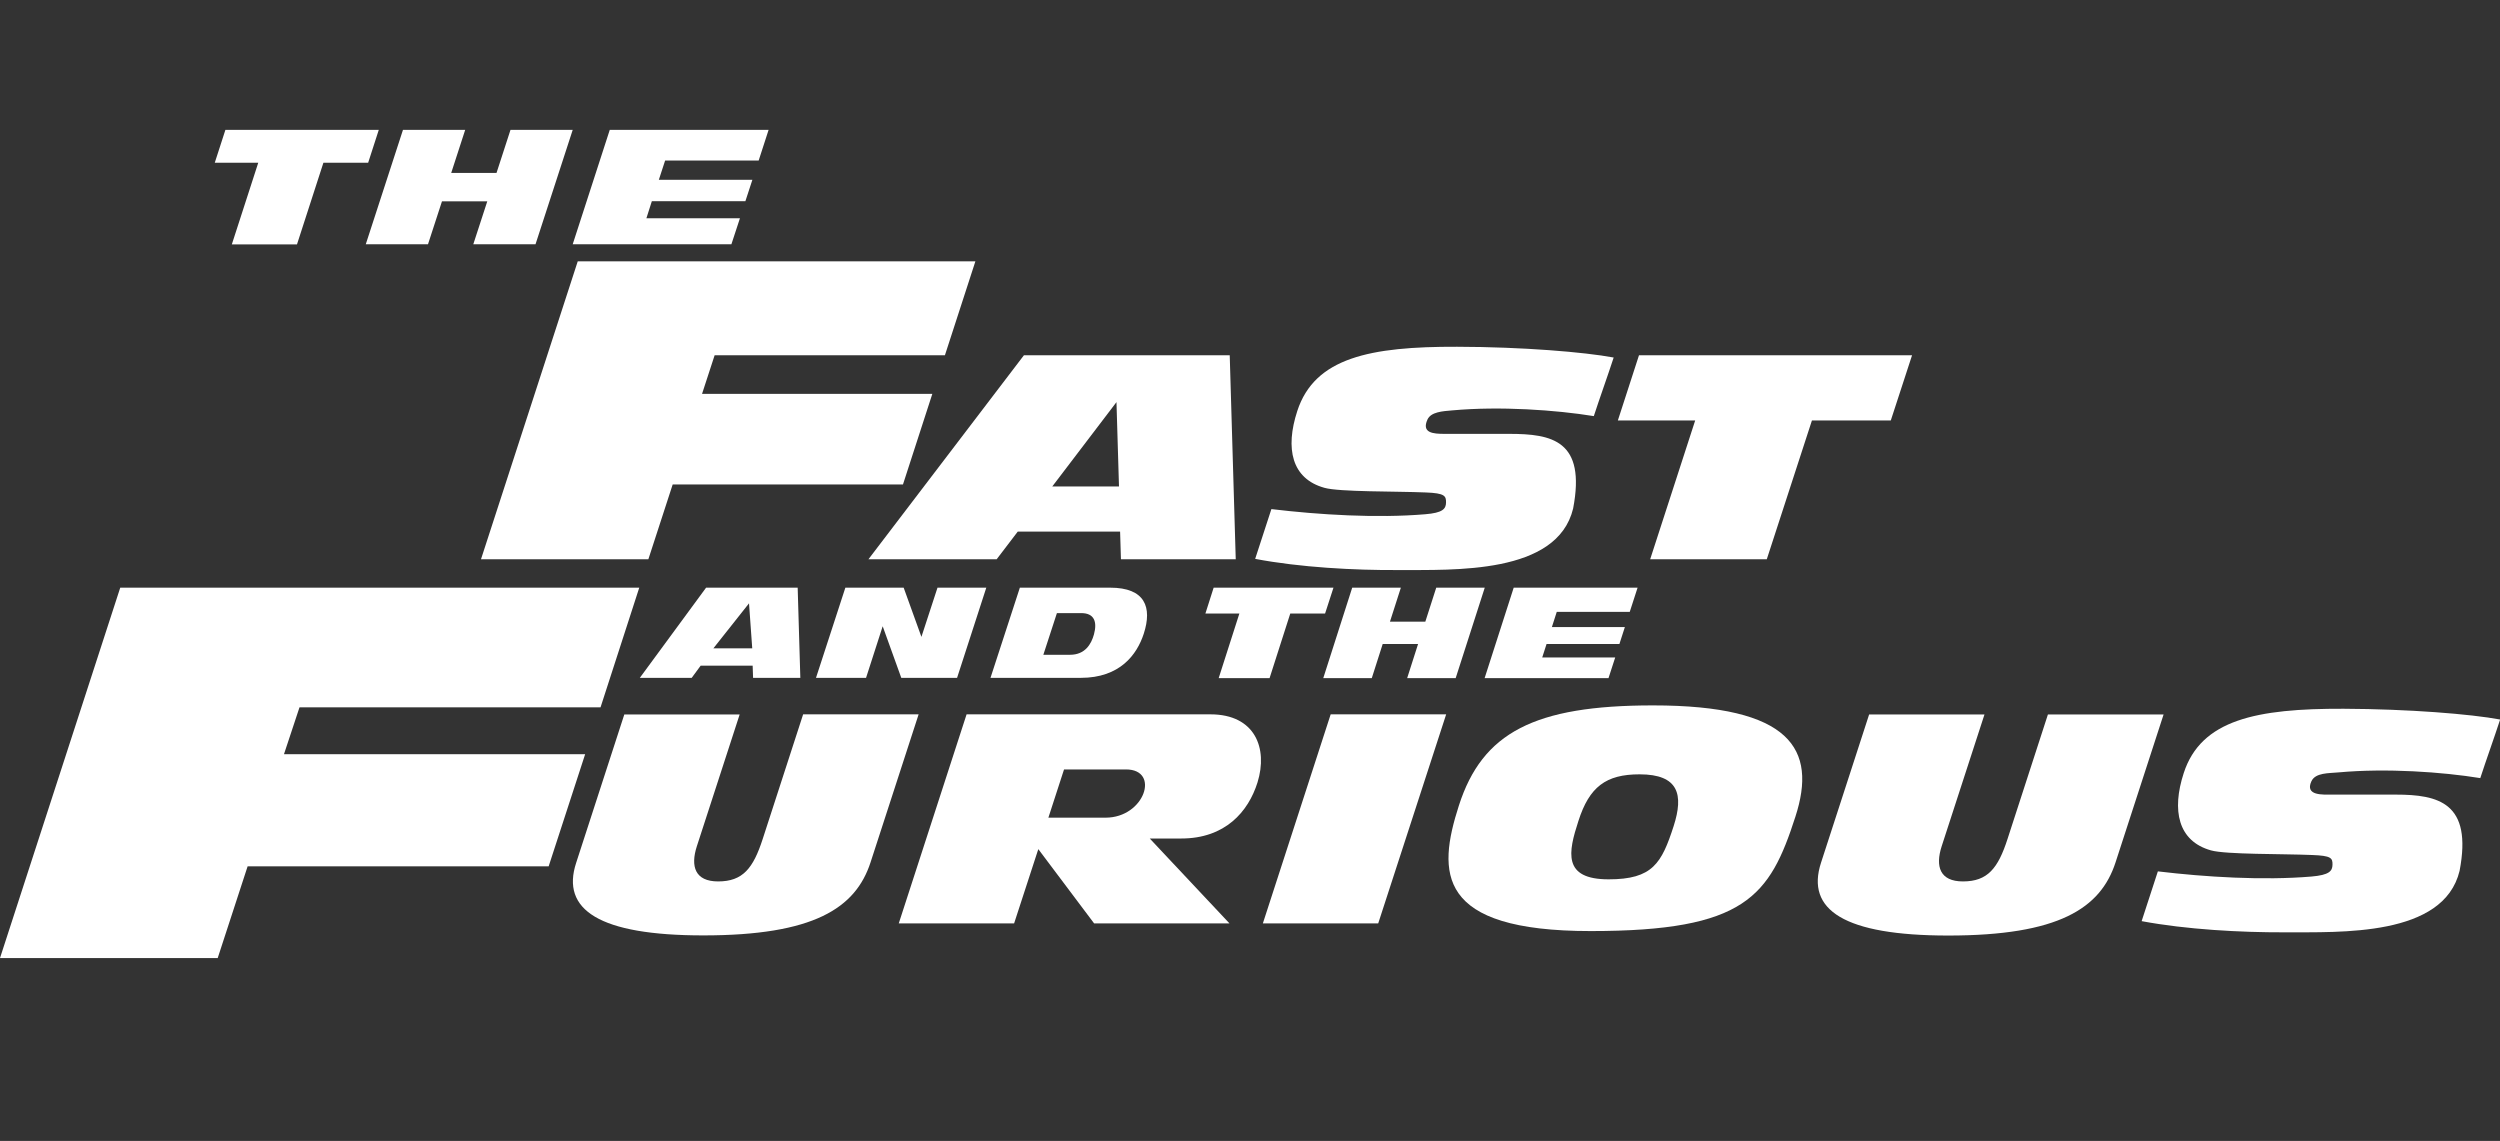 <?xml version="1.0" encoding="utf-8"?>
<!-- Generator: Adobe Illustrator 26.5.2, SVG Export Plug-In . SVG Version: 6.00 Build 0)  -->
<svg version="1.1" id="Layer_1" xmlns="http://www.w3.org/2000/svg" xmlns:xlink="http://www.w3.org/1999/xlink" x="0px" y="0px"
	 viewBox="0 0 1788 816" style="enable-background:new 0 0 1788 816;" xml:space="preserve">
<rect x="0" y="0" width="1788" height="816" fill="#333333" stroke="none"/>
<style type="text/css">
	.st0{fill:#FFFFFF;}
</style>
<g>
	<path class="st0" d="M712.8,400l15.1-19.8h73.2l0.6,19.8h82.1l-4.3-145.9H732.3L621.1,400H712.8z M798.5,287.6l1.8,60.3h-47.7
		L798.5,287.6z"/>
	<path class="st0" d="M457.6,484.8h37.1l6.4-8.7h37.2l0.3,8.7h33.8l-1.9-64.5H505L457.6,484.8z M535.7,431.5L535.7,431.5
		L535.7,431.5l2.3,32.2h-27.8L535.7,431.5L535.7,431.5z"/>
	<polygon class="st0" points="619.4,484.8 631.3,447.9 644.6,484.8 684.5,484.8 705.4,420.3 670.5,420.3 659,455.5 646.3,420.3 
		604.6,420.3 583.6,484.8 	"/>
	<polygon class="st0" points="344,400 463.7,400 481.1,346.5 645.8,346.5 666.8,281.7 502.1,281.7 511.1,254.1 675.8,254.1 
		697.6,186.9 413.2,186.9 	"/>
	<path class="st0" d="M999.8,407.7c40.1-0.2,113.9,3.3,125.3-44c9.3-48.7-15.1-53.4-45.7-53.4h-46.2c-8.2,0-16.6-0.6-12.3-10.2
		c2.5-5.5,10.7-6,17.8-6.6c34.2-3.1,74-0.3,101.2,4.1c4.2-12.9,10-29,14.2-41.9c-20.9-3.9-65.2-7.6-112-7.7
		c-62.2-0.2-101.9,7.8-114.3,46c-8.7,26.7-4.1,48.4,19.5,54.9c10.7,3,51,2.4,72.3,3.3c13.8,0.5,14.7,2.5,14.6,7.3
		c-0.1,4.4-2.3,7.3-15,8.3c-34.5,2.9-75.8,0.4-109.9-3.7l-11.6,35.6C929.7,405.8,968.7,407.9,999.8,407.7z"/>
	<polygon class="st0" points="1165.6,437.6 1171.2,420.3 1082.6,420.3 1082.6,420.3 1061.8,485 1150.4,485 1155.2,470.2 1103,470.2 
		1106.1,460.6 1158.2,460.6 1162.1,448.5 1109.9,448.5 1113.4,437.6 	"/>
	<polygon class="st0" points="1154,255.6 1154,255.6 1154,255.6 	"/>
	<polygon class="st0" points="1041.1,485 1061.9,420.3 1027.2,420.3 1019.4,444.6 994.1,444.6 1001.9,420.3 967.1,420.3 
		967.1,420.3 946.4,485 981.1,485 988.9,460.6 1014.2,460.6 1006.4,485 	"/>
	<polygon class="st0" points="908,485 922.8,438.8 947.7,438.8 953.7,420.3 868,420.3 868,420.3 862.1,438.8 886.4,438.8 871.6,485 
			"/>
	<path class="st0" d="M729.4,420.3L729.4,420.3l-21,64.5H773c27.9,0,40.1-16.5,45-31.5c6.2-19,1-33-24-33H729.4z M782.4,453.7
		c-1.9,6.9-6.3,14.6-17.1,14.6h-19.1l9.7-29.8h17.2C782.8,438.4,784.8,444.9,782.4,453.7z"/>
	<polygon class="st0" points="436.1,92.9 436.1,92.9 436.1,92.9 	"/>
	<path class="st0" d="M1182.2,504.5L1182.2,504.5c-84.8,0-122,19.4-138.8,71.6c-15.5,48.1-16.3,89.8,94.3,89.8s128-24.8,146.4-81.9
		C1299.7,535.8,1280.9,504.5,1182.2,504.5z M1197,590.8c-8.6,26.6-15,38.1-46.5,38.1c-33.1,0-28.9-19.4-21.6-41.8
		c7.8-24.3,19.6-33.3,43.7-33.3C1200.7,553.8,1204.2,568.4,1197,590.8z"/>
	<polygon class="st0" points="1367.5,254.1 1172.2,254.1 1157.1,300.7 1212.4,300.7 1180.2,400 1263.6,400 1295.9,300.7 
		1352.3,300.7 	"/>
	<path class="st0" d="M1672.7,552.4c34.2-3.1,74-0.3,101.2,4.1c4.2-12.9,10-29,14.2-41.9c-20.9-3.9-65.2-7.5-112-7.7
		c-62.2-0.2-101.9,7.8-114.3,46c-8.7,26.7-4.1,48.7,19.5,55.3c10.7,3,51,2.4,72.3,3.3c13.8,0.5,14.7,2.2,14.6,7
		c-0.1,4.4-2.2,7.3-15,8.4c-34.5,2.9-75.8,0.4-109.9-3.7c-3.7,11.5-7.9,24.2-11.6,35.6c32,6,70.9,8.1,102.1,8
		c40.1-0.2,113.9,3.3,125.3-44c9.3-48.7-15.1-54.5-45.7-54.5H1668c-6.5,0-19.7,1-14.9-9.5C1656,552.5,1665.5,553.1,1672.7,552.4z"/>
	<path class="st0" d="M1464.7,510.9l-28.9,89.1c-6.8,21-14.2,30.4-31.9,30.4c-16.5,0-19.9-10.7-15.2-25.2l30.6-94.2h-82.5v0
		l-34.4,106c-11,33.8,16.6,52.1,91,52.1c78.9,0,108.9-19.4,119.6-52.2c11.4-35.3,22.9-70.6,34.4-105.9H1464.7z"/>
	<path class="st0" d="M865.7,510.9H691.3l-48.5,149.5h82.5l17.3-53.1l39.9,53.1h96.8l-57-60.7h22.6c31.2,0,47.9-19,54.5-40.2
		C906.9,535.2,897.7,510.9,865.7,510.9z M790.7,584.8h-40.9l11.2-34.5h0h44.3C830,550.3,818.7,584.8,790.7,584.8z"/>
	<polygon class="st0" points="903.2,660.4 985.7,660.4 1034.3,510.9 951.7,510.9 	"/>
	<polygon class="st0" points="306.1,174.7 316.1,144 348.5,144 338.5,174.7 383,174.7 409.6,92.9 365.1,92.9 355.1,123.7 
		322.7,123.7 332.7,92.9 288.2,92.9 261.6,174.7 	"/>
	<polygon class="st0" points="523.1,174.7 529.2,156.1 462.3,156.1 466.2,143.9 533.1,143.9 538.1,128.6 471.2,128.6 475.7,114.8 
		542.6,114.8 549.7,92.9 436.1,92.9 409.6,174.7 	"/>
	<polygon class="st0" points="165.8,174.8 212.4,174.8 231.3,116.4 263.3,116.4 270.9,92.9 161.2,92.9 153.6,116.4 184.7,116.4 	"/>
	<path class="st0" d="M574.4,510.9L545.5,600c-6.8,21-14.2,30.4-31.9,30.4c-16.5,0-19.9-10.7-15.2-25.2l30.6-94.2h-82.5l0,0
		l-34.4,106C401,650.7,428.6,669,503,669c78.9,0,108.9-19.4,119.6-52.2l34.4-105.9H574.4z"/>
	<polygon class="st0" points="203.1,539.4 214.2,505.9 429.5,505.9 457.2,420.3 86,420.3 86,420.3 0,685.2 155.7,685.2 177.1,619.6 
		392.4,619.6 418.5,539.4 	"/>
</g>
</svg>
